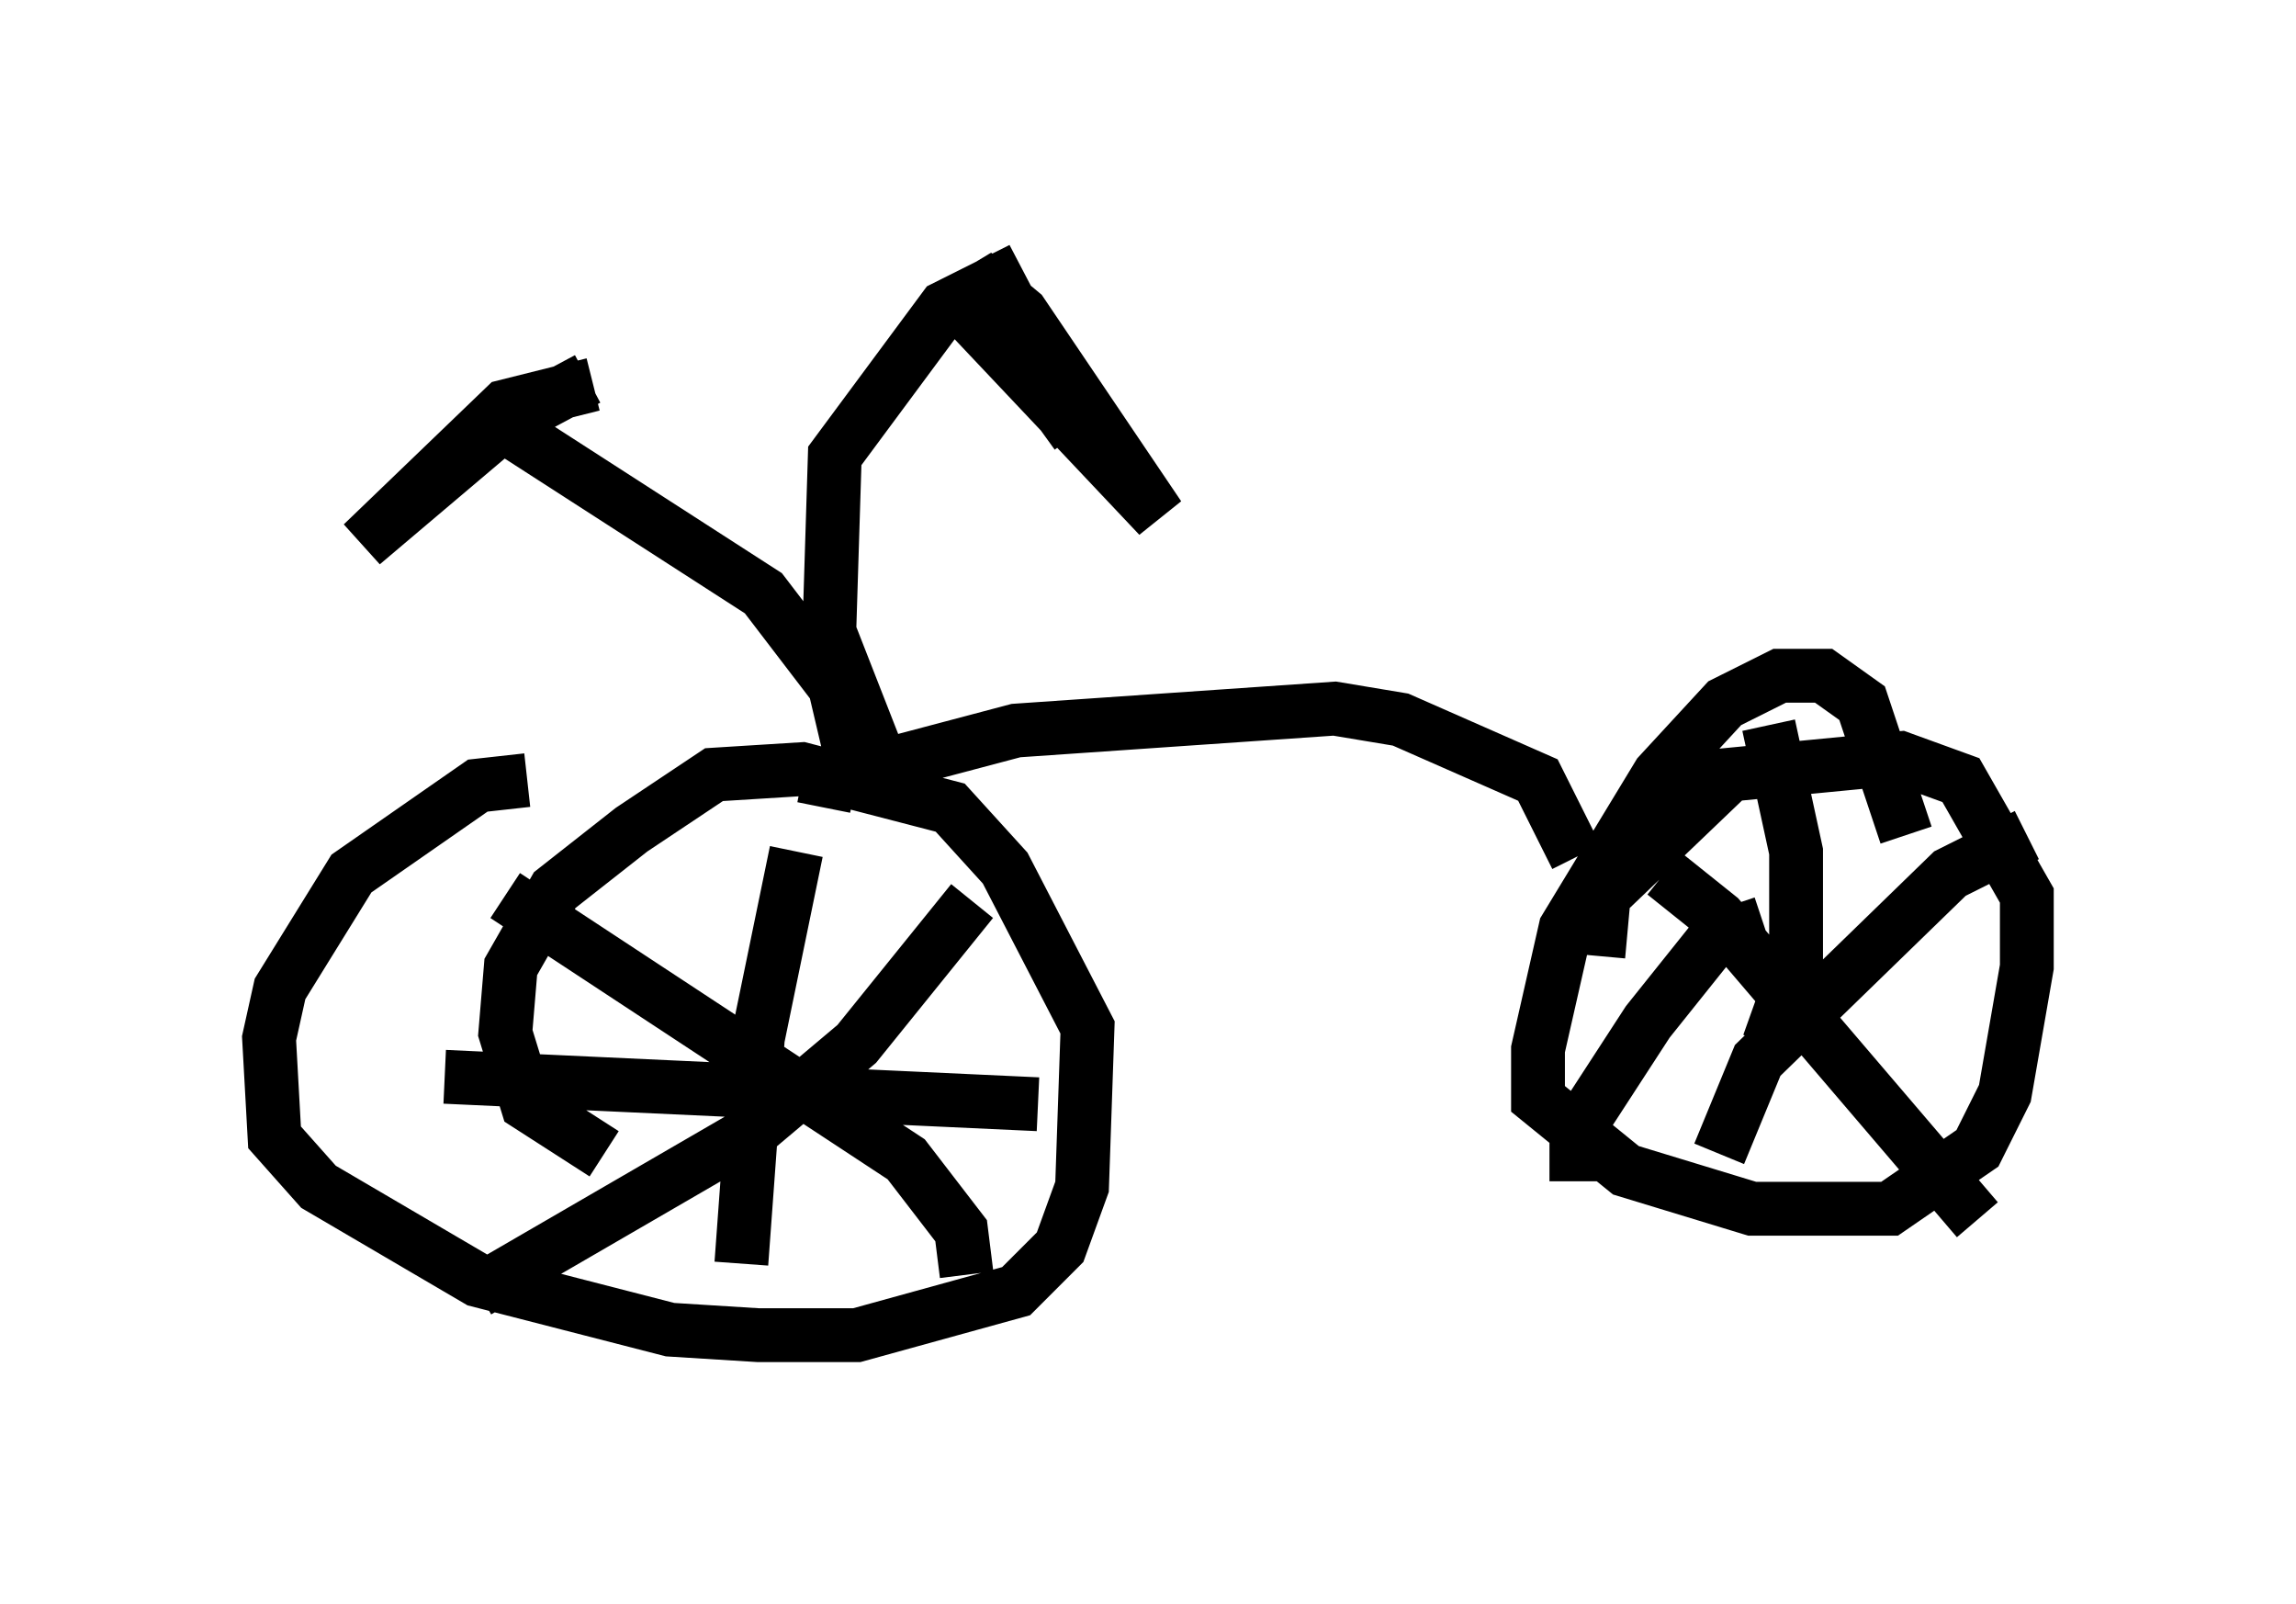 <?xml version="1.0" encoding="utf-8" ?>
<svg baseProfile="full" height="29.804" version="1.1" width="42.667" xmlns="http://www.w3.org/2000/svg" xmlns:ev="http://www.w3.org/2001/xml-events" xmlns:xlink="http://www.w3.org/1999/xlink"><defs /><rect fill="white" height="29.804" width="42.667" x="0" y="0" /><path d="M12.35, 15.106 m-2.552, -0.613 l-0.919, 0.102 -2.348, 1.633 l-1.327, 2.144 -0.204, 0.919 l0.102, 1.838 0.817, 0.919 l2.96, 1.735 3.573, 0.919 l1.633, 0.102 1.838, 0.0 l2.96, -0.817 0.817, -0.817 l0.408, -1.123 0.102, -2.96 l-1.531, -2.96 -1.021, -1.123 l-2.756, -0.715 -1.633, 0.102 l-1.531, 1.021 -1.429, 1.123 l-0.817, 1.429 -0.102, 1.225 l0.408, 1.327 1.429, 0.919 m24.194, -5.921 l-0.817, -2.45 -0.715, -0.51 l-0.817, 0.0 -1.021, 0.51 l-1.225, 1.327 -1.735, 2.858 l-0.51, 2.246 0.0, 0.919 l1.633, 1.327 2.348, 0.715 l2.552, 0.0 1.633, -1.123 l0.51, -1.021 0.408, -2.348 l0.0, -1.327 -1.225, -2.144 l-1.123, -0.408 -3.165, 0.306 l-2.348, 2.246 -0.102, 1.123 m0.715, 0.408 l0.0, 0.0 m2.348, -1.021 l-0.919, 0.306 -1.225, 1.531 l-1.327, 2.042 0.0, 0.919 m1.633, -5.717 l1.021, 0.817 4.798, 5.615 m0.919, -7.146 l-1.429, 0.715 -3.573, 3.471 l-0.715, 1.735 m0.919, -7.963 l0.51, 2.348 0.0, 2.144 l-0.51, 1.429 m-23.479, -2.756 l7.452, 4.9 1.021, 1.327 l0.102, 0.817 m0.102, -6.942 l-2.144, 2.654 -1.94, 1.633 l-5.104, 2.96 m5.921, -8.167 l-0.715, 3.471 -0.306, 4.185 m-5.513, -3.471 l11.025, 0.51 m-3.981, -5.513 l0.102, -0.51 3.471, -0.919 l5.921, -0.408 1.225, 0.204 l2.552, 1.123 0.715, 1.429 m-13.373, -1.429 l-0.408, -1.735 -1.327, -1.735 l-4.594, -2.96 m6.738, 6.023 l-0.919, -2.348 0.102, -3.267 l2.042, -2.756 1.429, -0.715 l-1.123, 0.613 0.51, -0.306 l0.613, 0.51 2.552, 3.777 l-3.471, -3.675 0.613, 0.306 l1.327, 1.838 m-8.983, -0.919 l-1.633, 0.408 -2.654, 2.552 l2.654, -2.246 1.531, -0.817 " fill="none" stroke="black" stroke-width="1" /></svg>